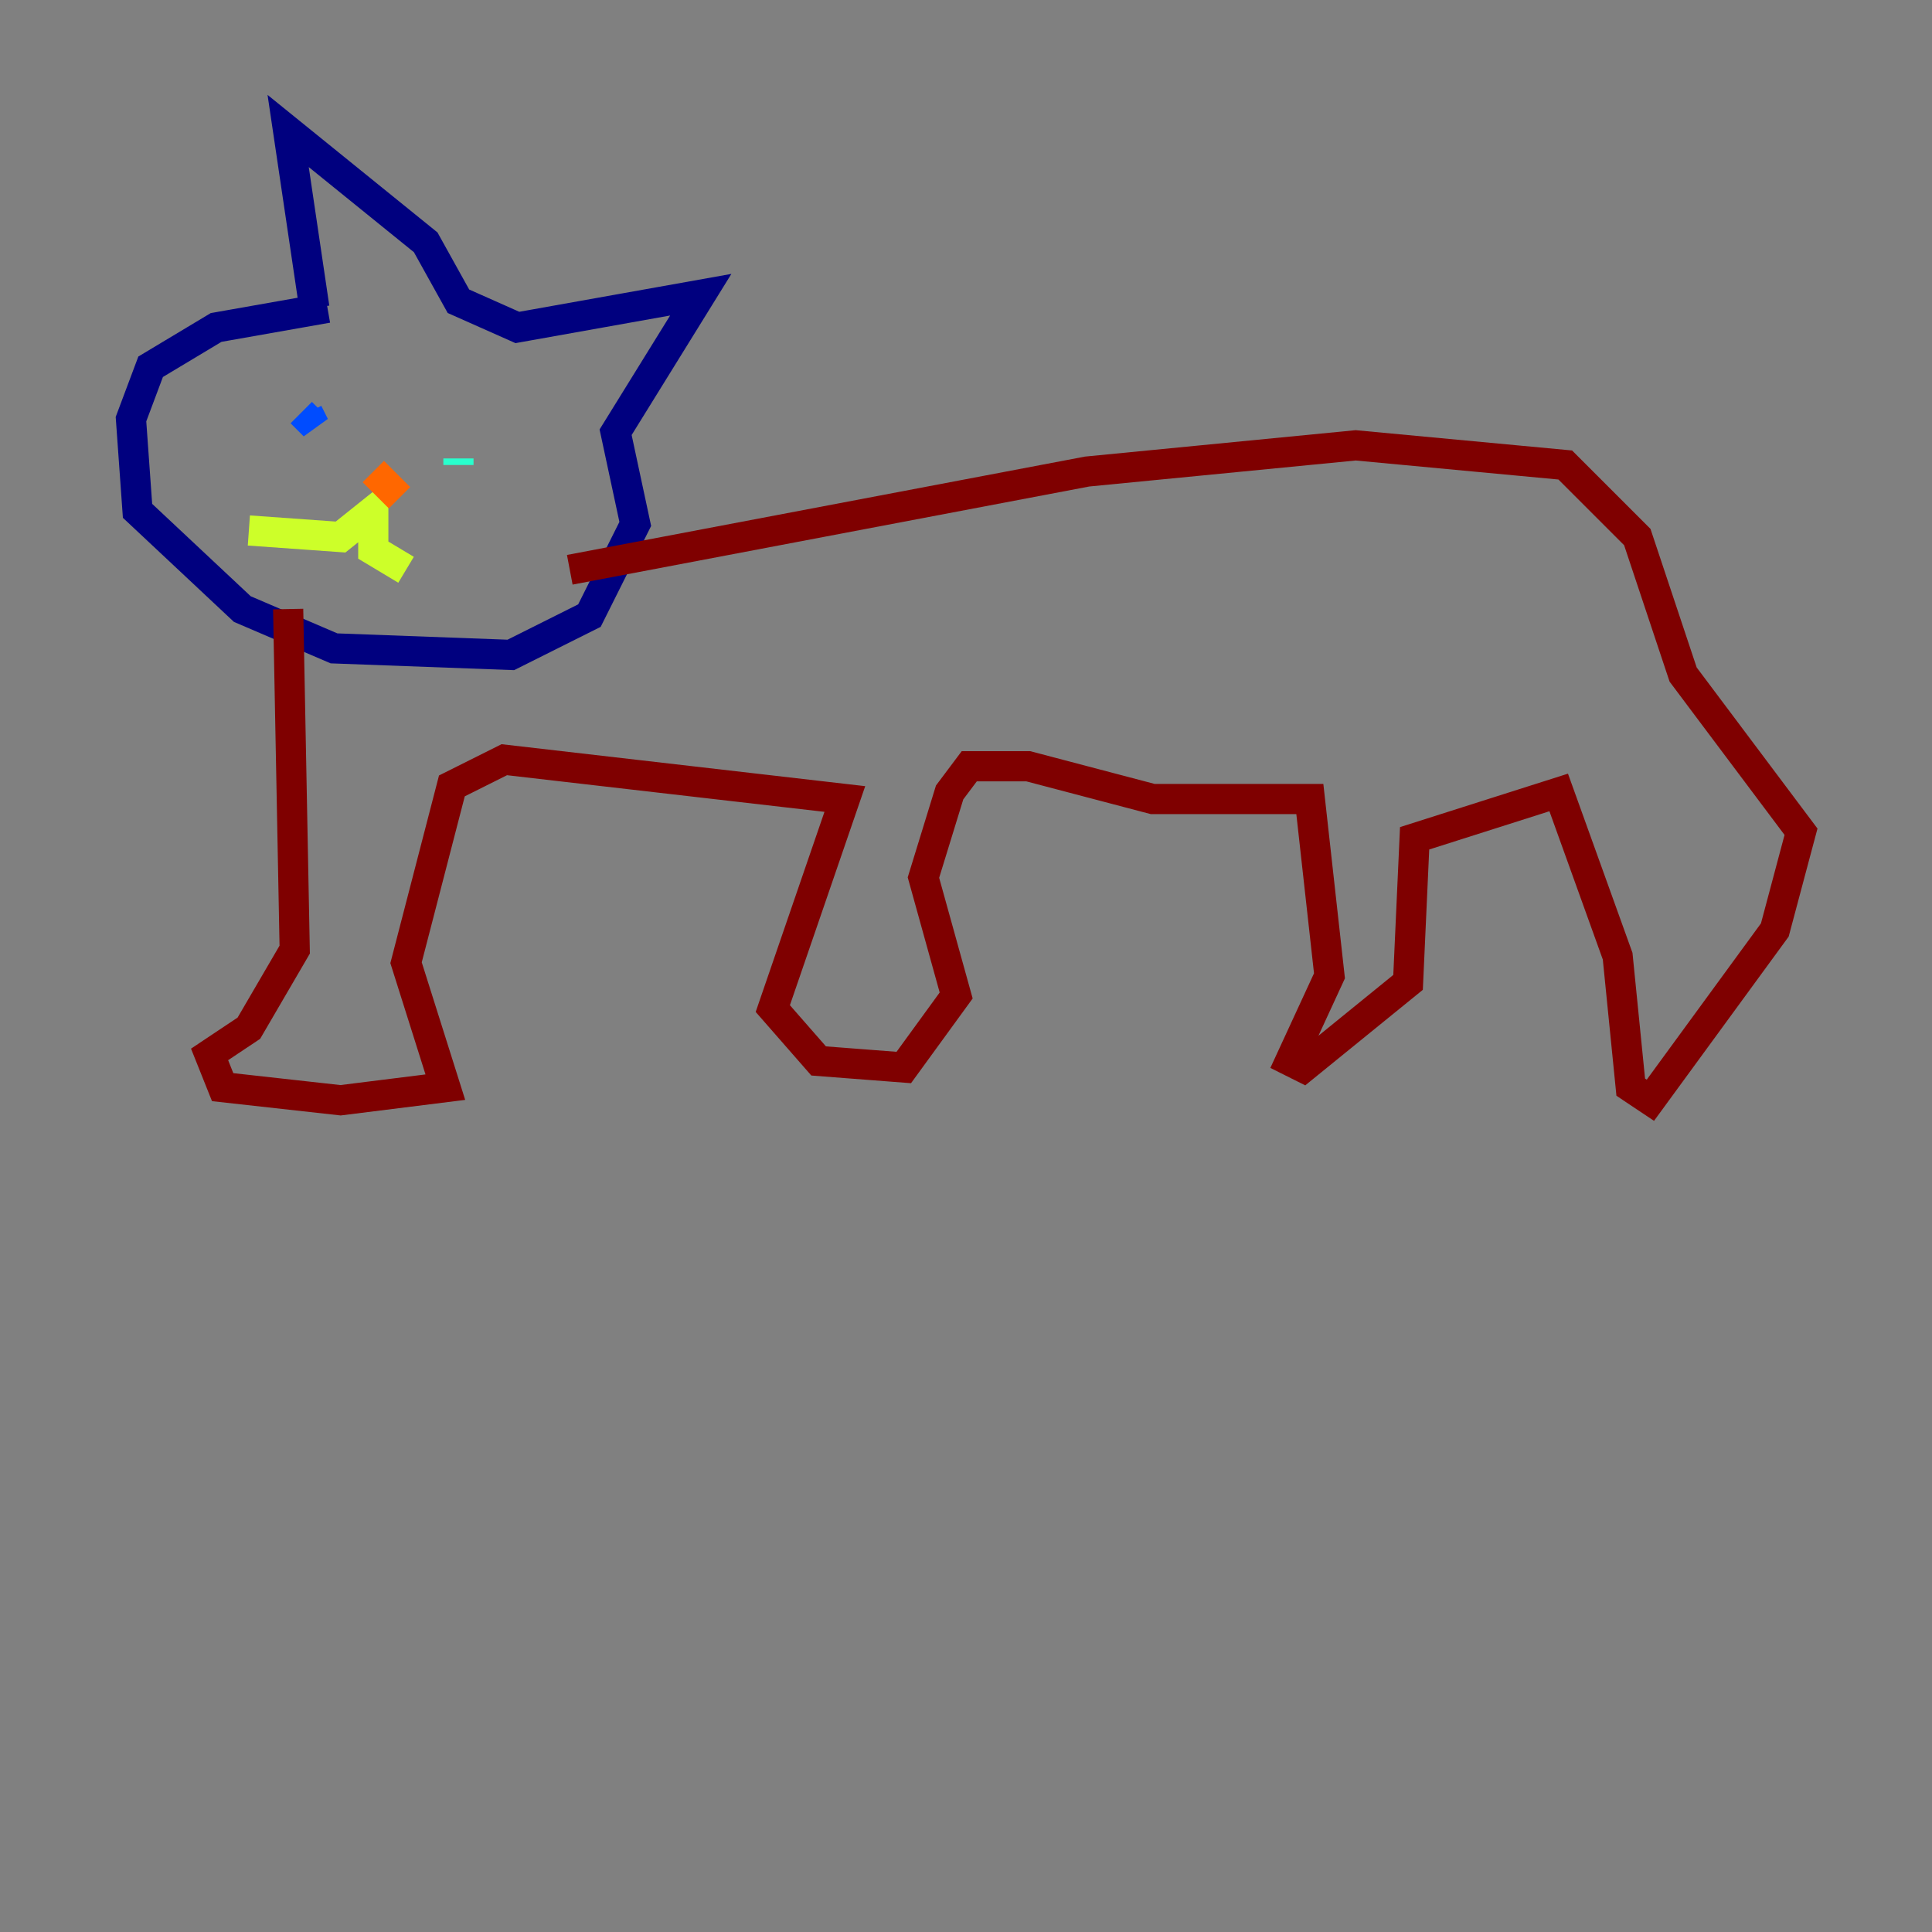 <?xml version="1.0" encoding="utf-8" ?>
<svg baseProfile="tiny" height="128" version="1.2" viewBox="0,0,128,128" width="128" xmlns="http://www.w3.org/2000/svg" xmlns:ev="http://www.w3.org/2001/xml-events" xmlns:xlink="http://www.w3.org/1999/xlink"><rect x="0" y="0" width="128" height="128" fill="#808080" stroke="none"/><defs /><polyline fill="none" points="21.695,20.393 14.319,21.695 9.98,24.298 8.678,27.77 9.112,33.844 16.054,40.352 22.129,42.956 33.844,43.39 39.051,40.786 42.088,34.712 40.786,28.637 46.427,19.525 34.278,21.695 30.373,19.959 28.203,16.054 19.091,8.678 20.827,20.393" stroke="#00007f" stroke-width="2" /><polyline fill="none" points="19.959,27.336 20.827,28.203 20.393,27.336" stroke="#004cff" stroke-width="2" /><polyline fill="none" points="30.373,30.807 30.373,30.373" stroke="#29ffcd" stroke-width="2" /><polyline fill="none" points="16.488,35.146 22.563,35.58 24.732,33.844 24.732,36.447 26.902,37.749" stroke="#cdff29" stroke-width="2" /><polyline fill="none" points="24.732,31.241 26.468,32.976" stroke="#ff6700" stroke-width="2" /><polyline fill="none" points="19.091,40.352 19.525,62.915 16.488,68.122 13.885,69.858 14.752,72.027 22.563,72.895 29.505,72.027 26.902,63.783 29.939,52.068 33.41,50.332 55.973,52.936 51.2,66.82 54.237,70.291 59.878,70.725 63.349,65.953 61.18,58.142 62.915,52.502 64.217,50.766 68.122,50.766 76.366,52.936 86.78,52.936 88.081,64.651 85.478,70.291 86.346,70.725 93.288,65.085 93.722,55.539 103.268,52.502 107.173,63.349 108.041,72.027 109.342,72.895 117.586,61.614 119.322,55.105 111.512,44.691 108.475,35.58 103.702,30.807 89.817,29.505 72.027,31.241 37.749,37.749" stroke="#7f0000" stroke-width="2" /></svg>